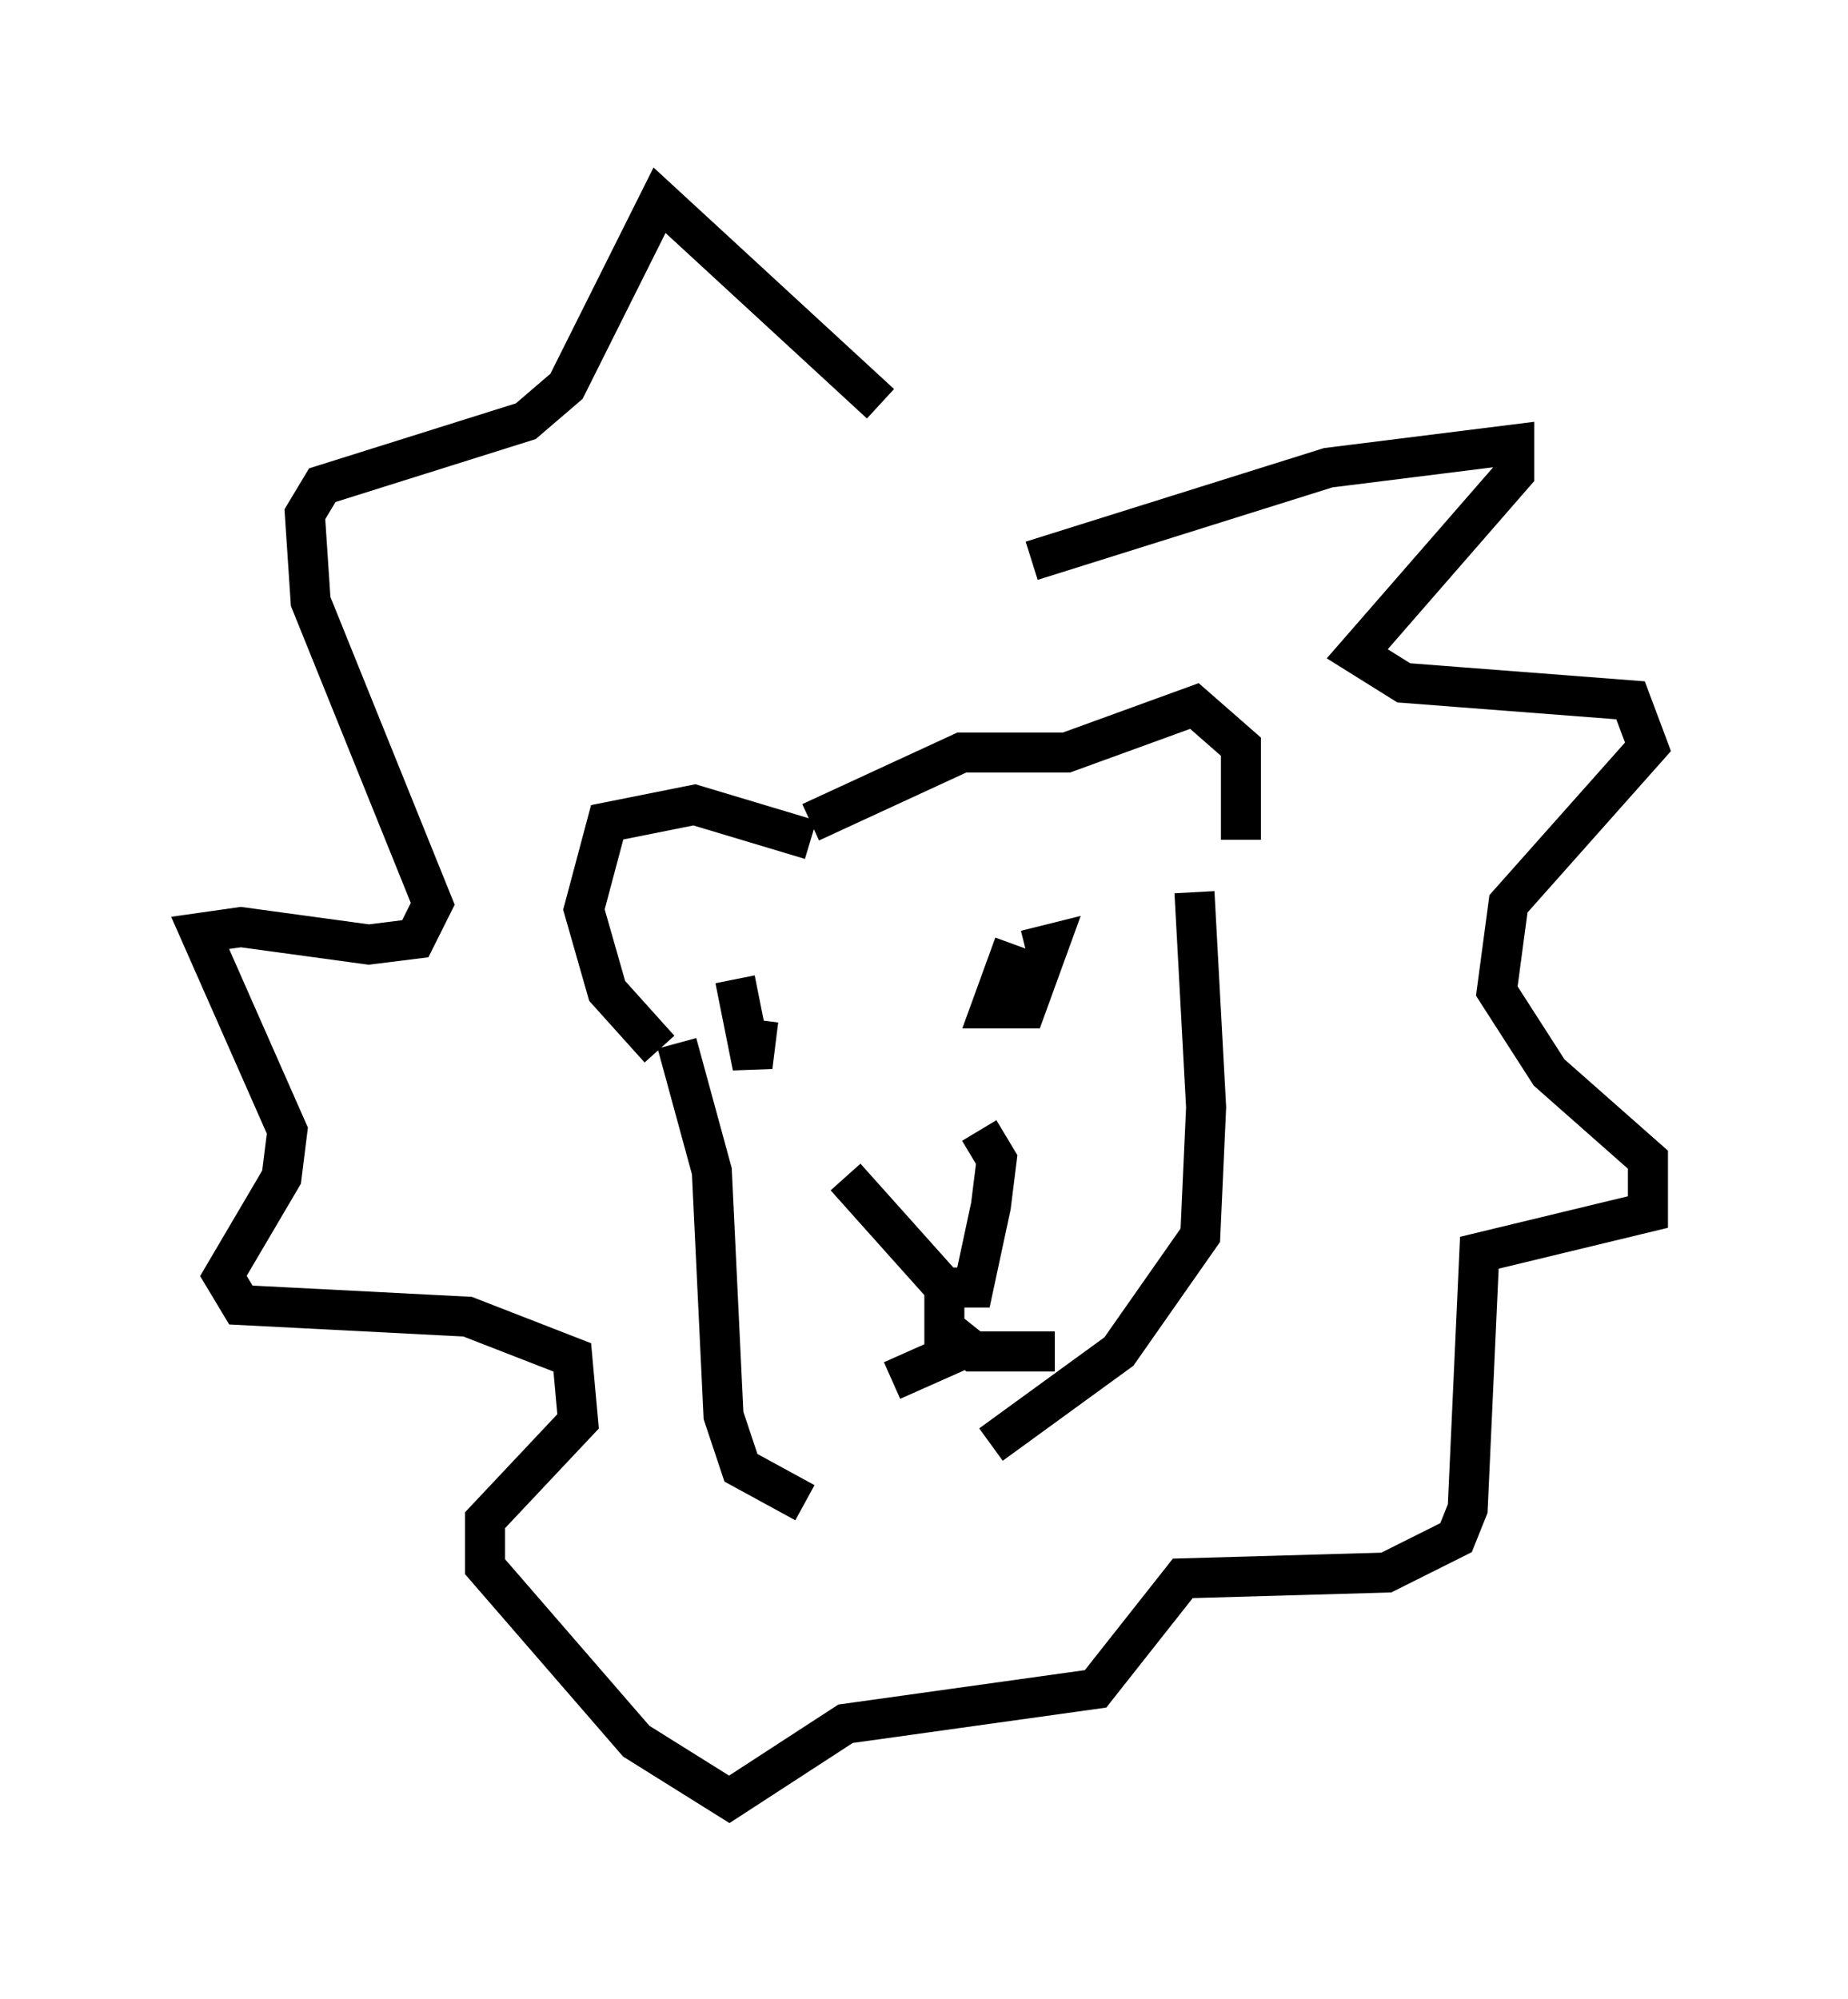 <?xml version="1.0" encoding="utf-8" ?>
<svg baseProfile="full" height="49.944" version="1.1" width="46.168" xmlns="http://www.w3.org/2000/svg" xmlns:ev="http://www.w3.org/2001/xml-events" xmlns:xlink="http://www.w3.org/1999/xlink"><defs /><rect fill="white" height="49.944" width="46.168" x="0" y="0" /><path d="M21.268, 28.676 m3.196, -0.436 l0.436, 0.726 -0.145, 1.162 l-0.436, 2.034 -0.726, 0.0 l-2.469, -2.76 m2.469, 2.324 l0.0, 2.179 -1.307, 0.581 m1.307, -2.469 l0.0, 1.162 0.726, 0.581 l2.034, 0.0 m-1.017, -10.168 l-0.581, 1.598 0.872, 0.0 l0.581, -1.598 -0.581, 0.145 m-7.263, 0.726 l0.436, 2.179 0.145, -1.162 m1.307, -4.939 l3.777, -1.743 2.615, 0.0 l3.196, -1.162 1.162, 1.017 l0.0, 2.324 m-10.749, 0.0 l-2.905, -0.872 -2.179, 0.436 l-0.581, 2.179 0.581, 2.034 l1.307, 1.453 m0.436, -0.145 l0.872, 3.196 0.291, 6.101 l0.436, 1.307 1.598, 0.872 m9.732, -15.251 l0.291, 5.374 -0.145, 3.196 l-2.034, 2.905 -3.196, 2.324 m1.017, -22.078 l7.408, -2.324 4.648, -0.581 l0.0, 0.726 -3.922, 4.503 l1.162, 0.726 5.665, 0.436 l0.436, 1.162 -3.486, 3.922 l-0.291, 2.179 1.307, 2.034 l2.469, 2.179 0.0, 1.307 l-4.212, 1.017 -0.291, 6.391 l-0.291, 0.726 -1.743, 0.872 l-5.084, 0.145 -2.179, 2.76 l-6.246, 0.872 -2.905, 1.888 l-2.324, -1.453 -3.777, -4.358 l0.0, -1.162 2.324, -2.469 l-0.145, -1.598 -2.615, -1.017 l-5.665, -0.291 -0.436, -0.726 l1.453, -2.469 0.145, -1.162 l-2.179, -4.939 1.017, -0.145 l3.196, 0.436 1.162, -0.145 l0.436, -0.872 -3.05, -7.553 l-0.145, -2.179 0.436, -0.726 l5.084, -1.598 1.017, -0.872 l2.324, -4.648 5.52, 5.084 " fill="none" stroke="black" stroke-width="1" /></svg>